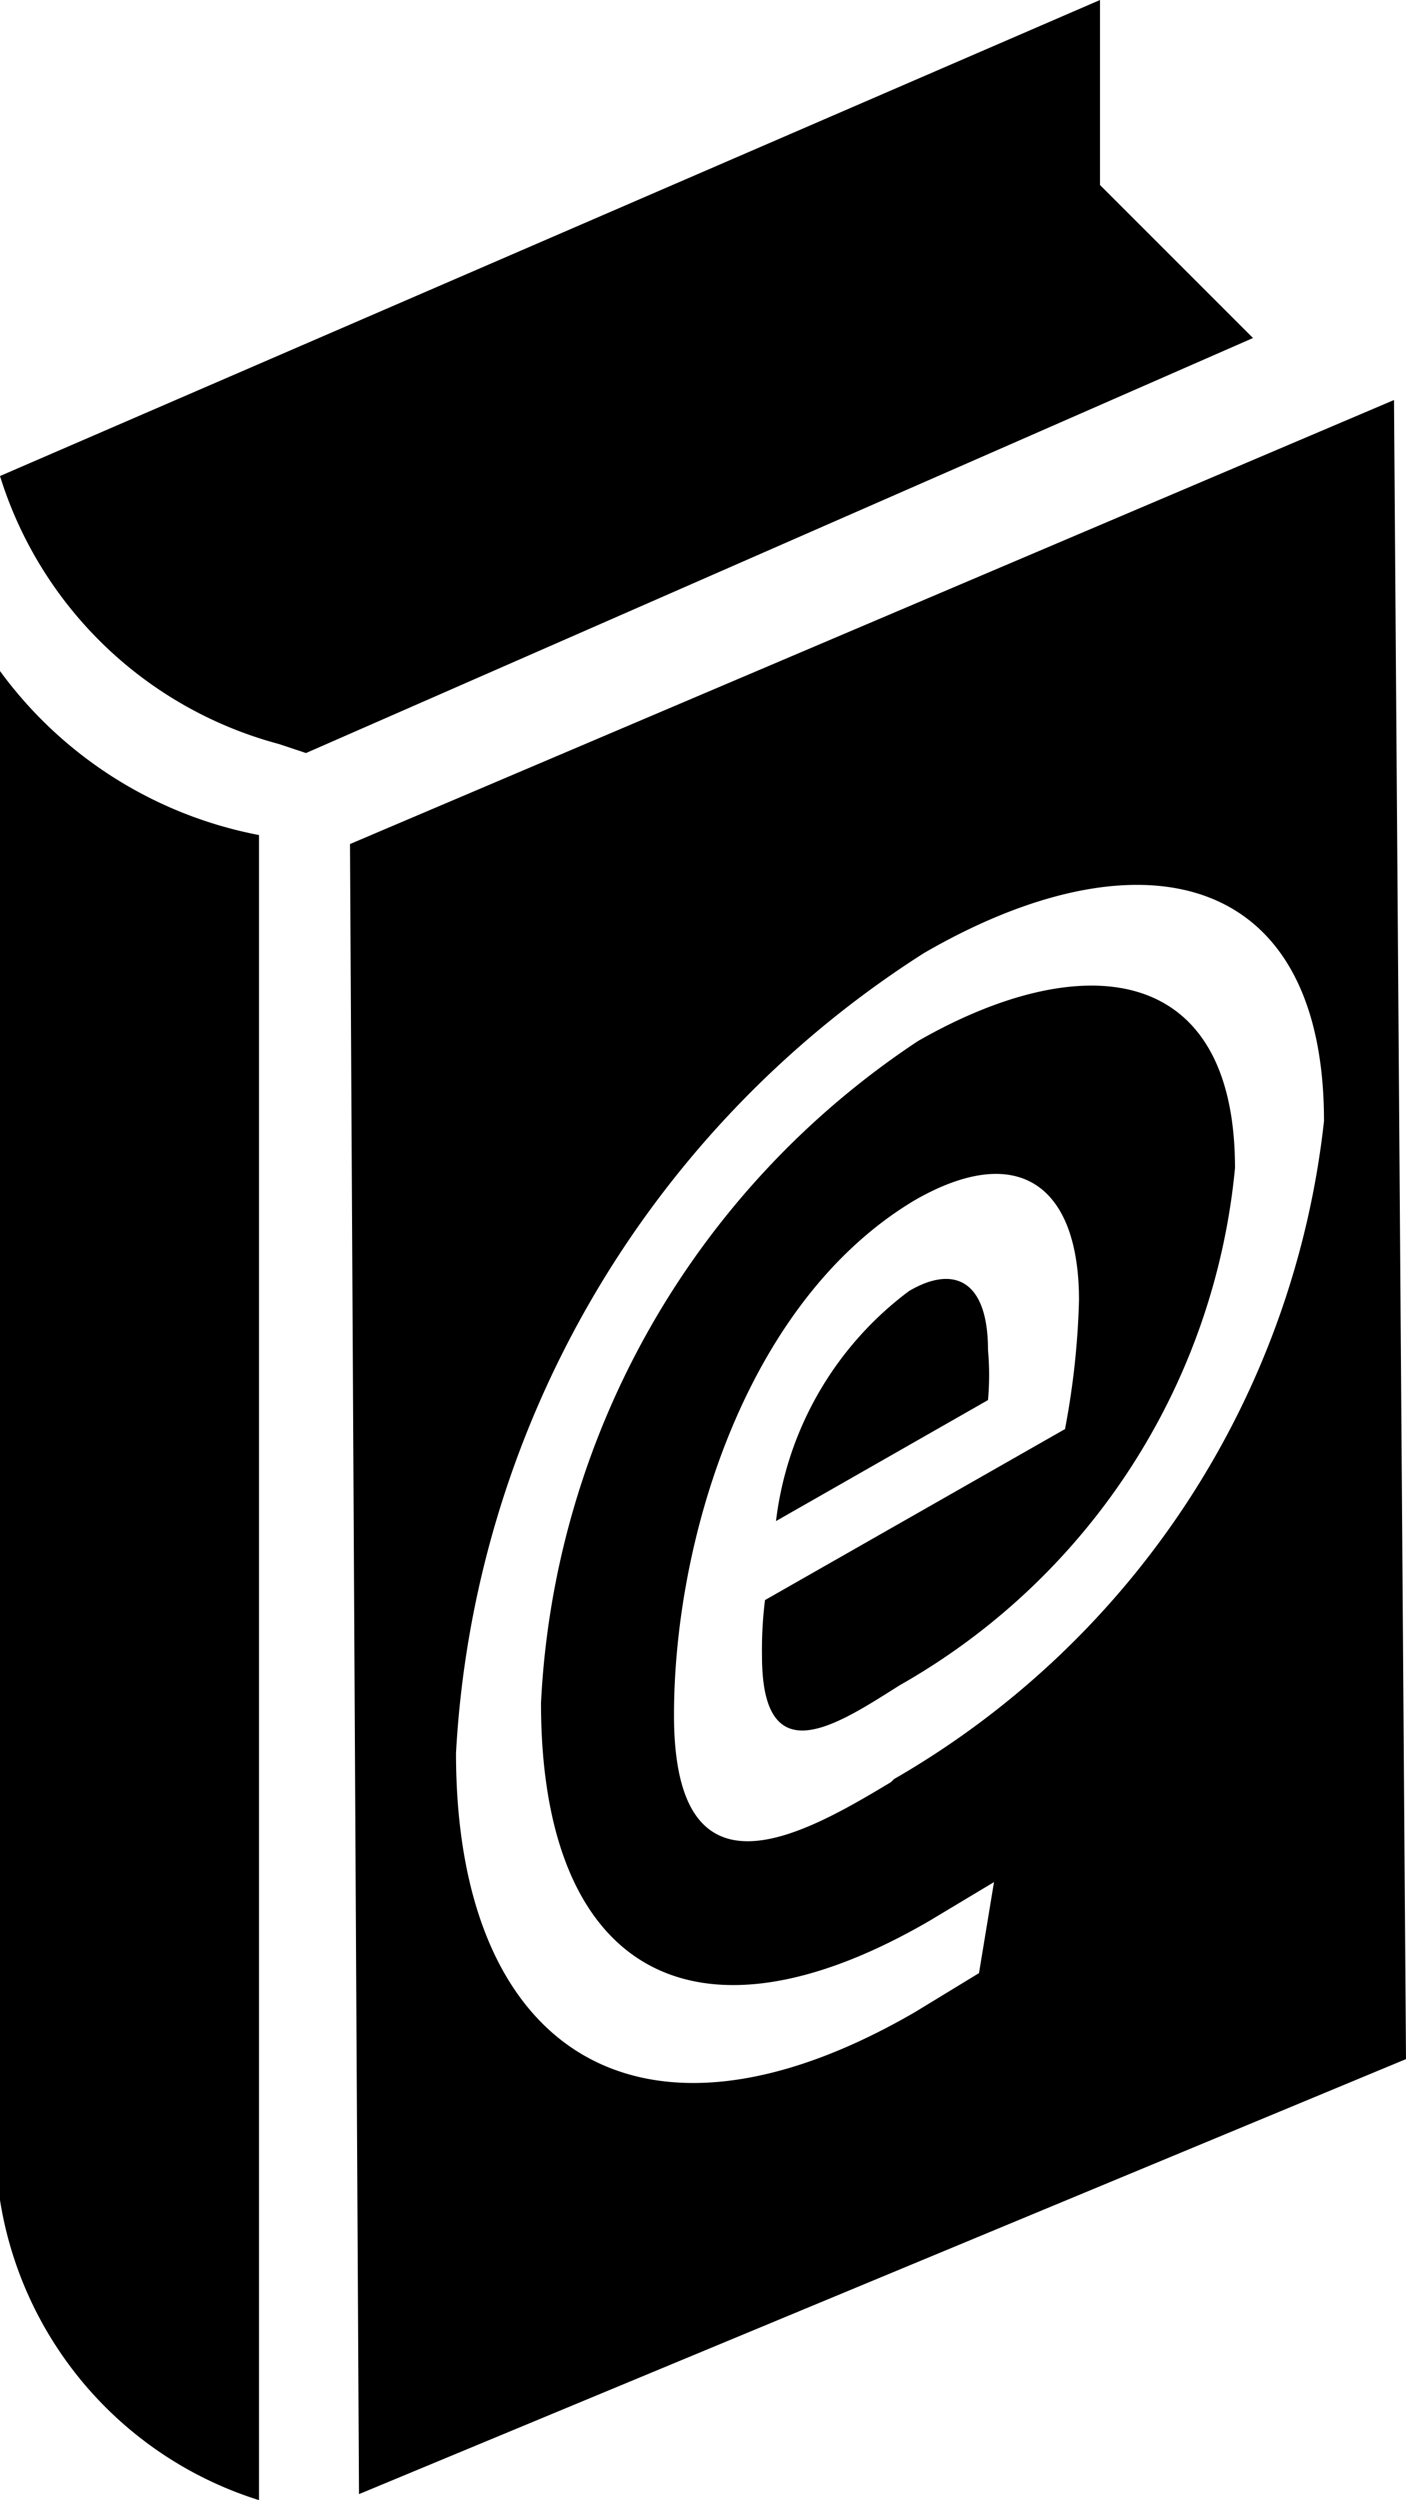 <svg xmlns="http://www.w3.org/2000/svg" viewBox="0 0 14.06 25"><title>Fichier 13</title><g id="Calque_2" data-name="Calque 2"><g id="Ebook-2"><path d="M0,6.71A4.18,4.18,0,0,0,2.59,8.35V25A3.76,3.76,0,0,1,0,22V6.71ZM9.88,13.5a2.8,2.8,0,0,1,0,.5L7.76,15.21a3.37,3.37,0,0,1,1.33-2.3c.44-.26.79-.12.79.59ZM11,1.85l1.53,1.53L3.06,7.53l-.27-.09A4,4,0,0,1,0,4.76L11,0l0,1.85ZM13.94,4l.12,16.59L3.59,24.94,3.5,8.44,13.94,4Zm-5,13.79a8.69,8.69,0,0,0,4.3-6.58c0-2.53-1.86-2.92-4-1.68a10.14,10.14,0,0,0-4.68,8c0,3,1.85,4.18,4.59,2.59l.64-.39.15-.91-.65.39c-2.38,1.38-3.88.47-3.88-2.18a8.43,8.43,0,0,1,3.77-6.62c1.64-.94,3.17-.79,3.17,1.27A6.67,6.67,0,0,1,9,16.85c-.62.39-1.38.91-1.38-.29A4,4,0,0,1,7.65,16l3-1.71A7.93,7.93,0,0,0,10.79,13c0-1.15-.61-1.59-1.64-1-1.68,1-2.41,3.38-2.41,5.15,0,1.94,1.29,1.2,2.17.67Z"/></g></g></svg>